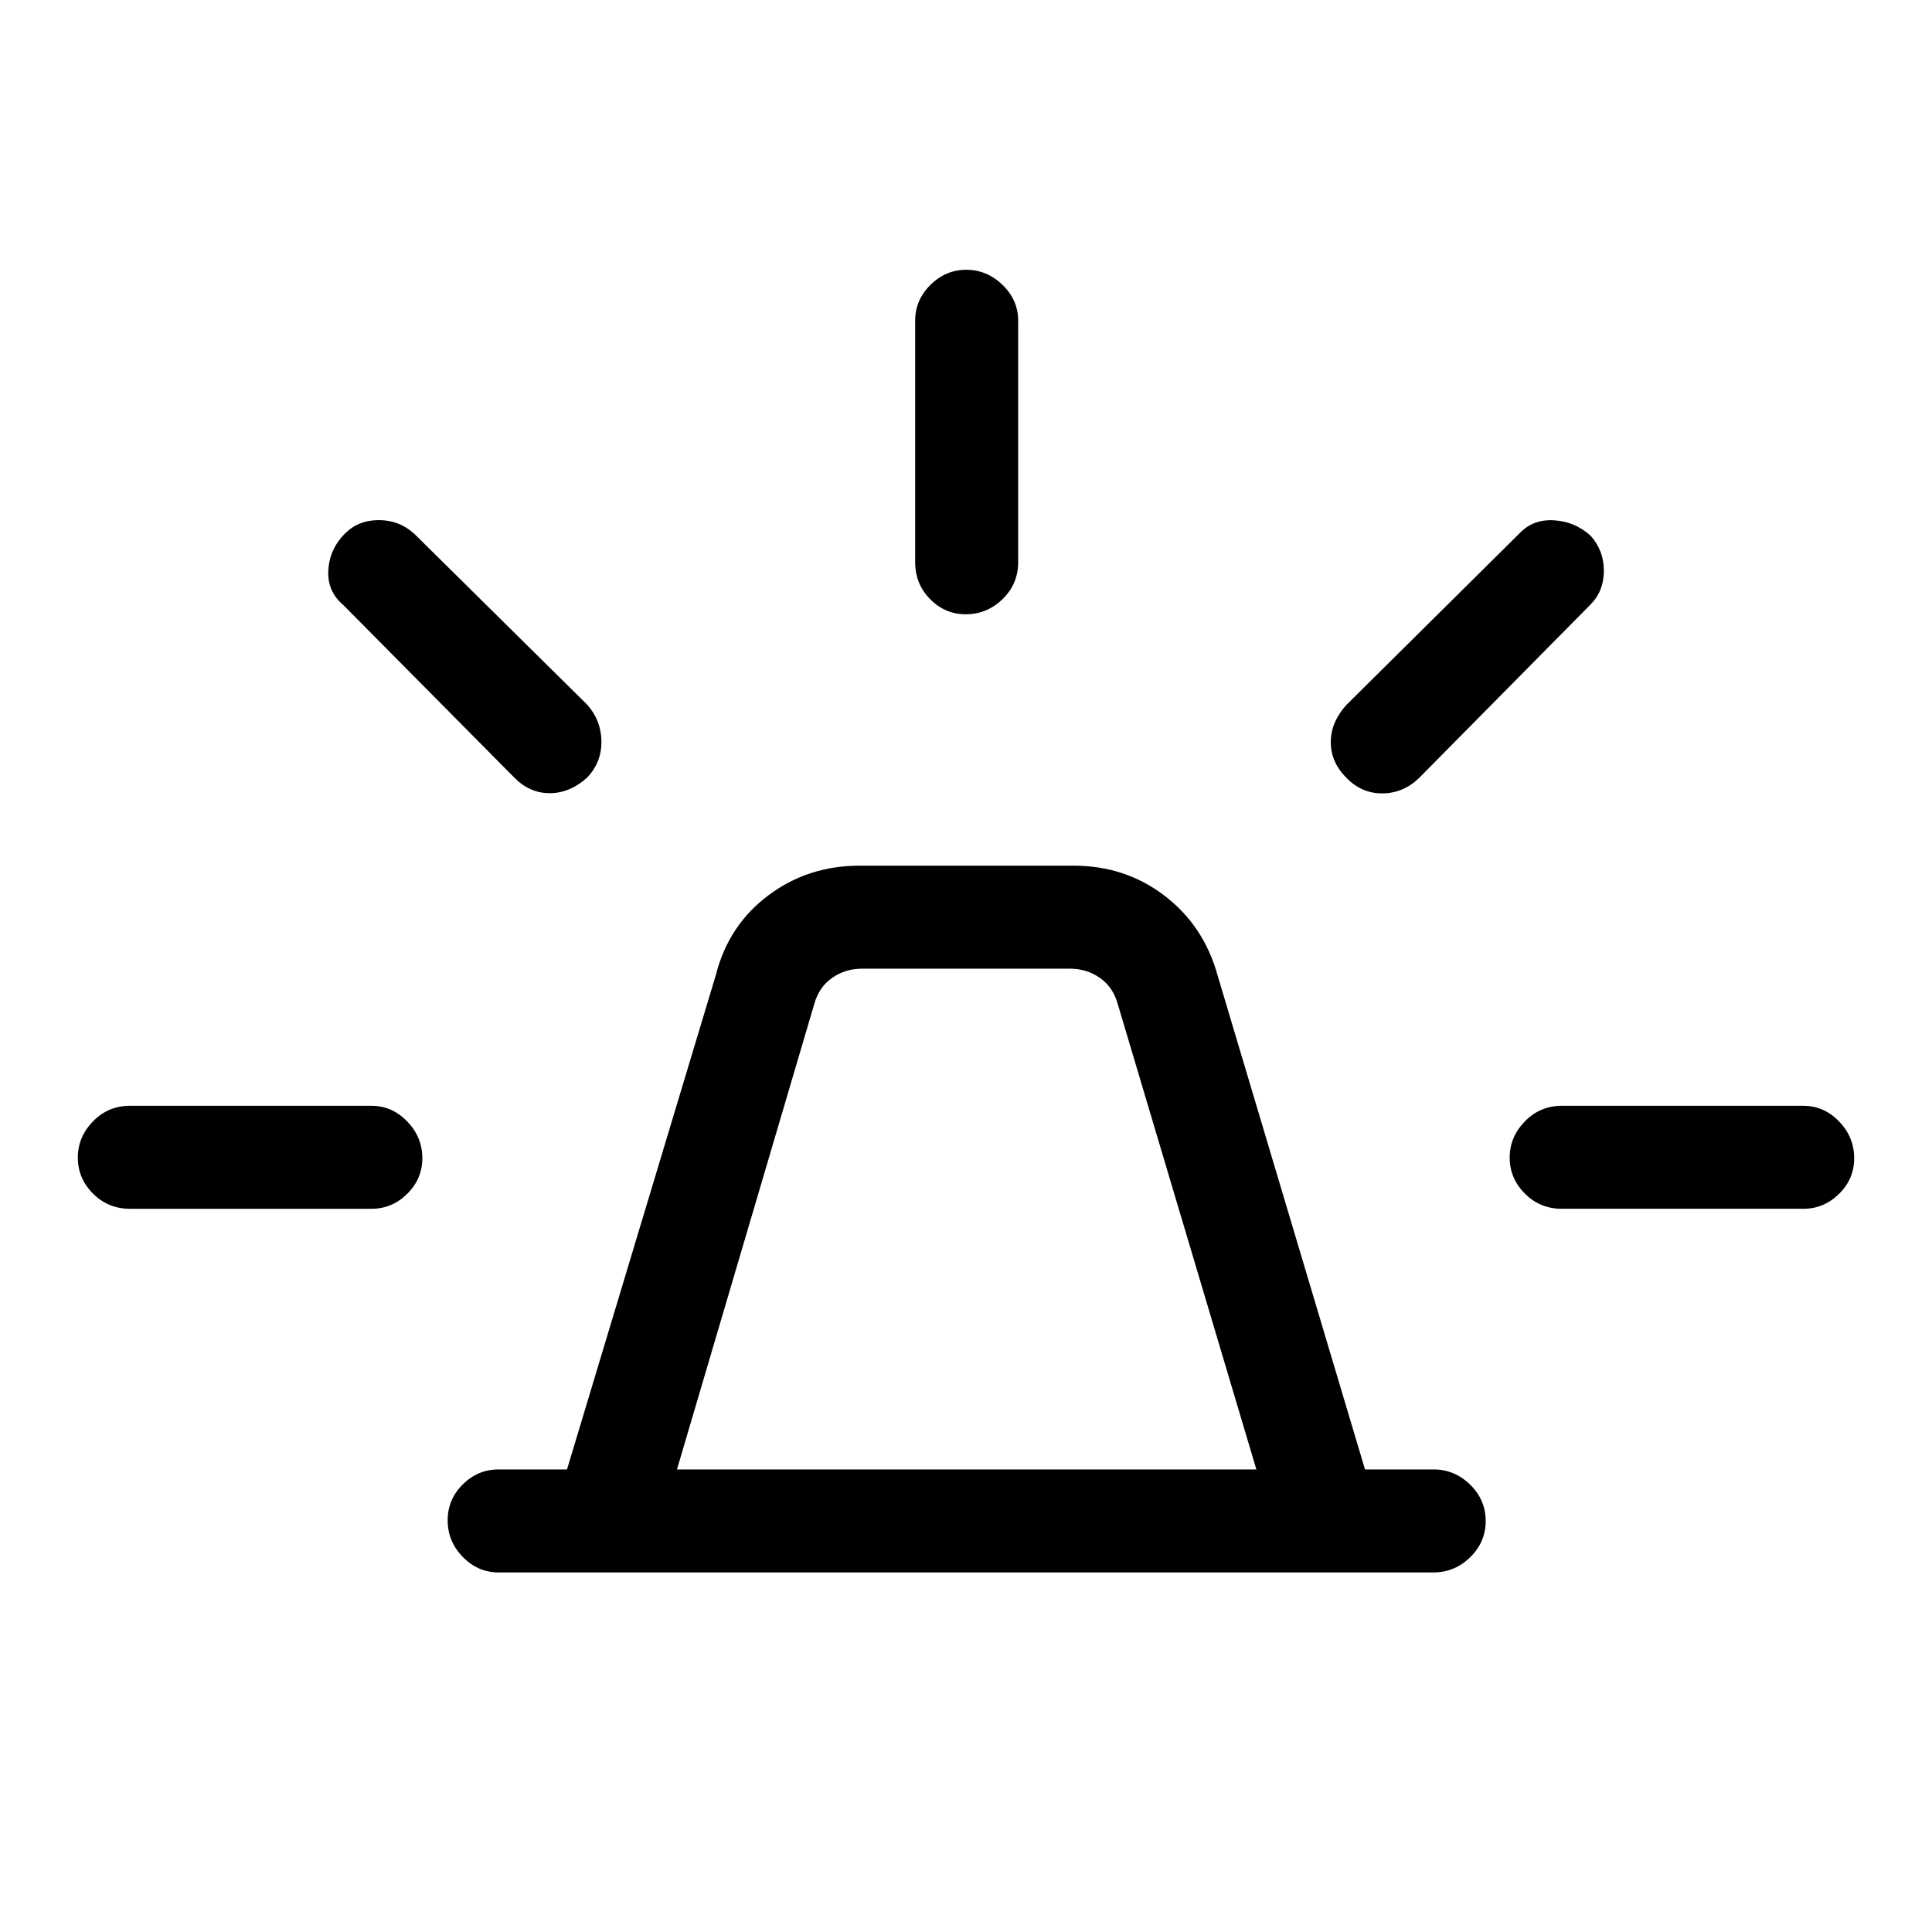 <svg xmlns="http://www.w3.org/2000/svg" height="40" viewBox="0 -960 960 960" width="40"><path d="M247.69-178.67q-10.21 0-17.73-7.7-7.52-7.69-7.52-18.16 0-10.47 7.52-17.89 7.52-7.43 17.73-7.43h34.05l73.95-245.64q6.21-24.61 25.93-39.48 19.71-14.88 45.53-14.88h106.36q25.57 0 45.08 14.88 19.51 14.87 26.38 39.48l73.29 245.64h34.05q10.49 0 18.21 7.58 7.71 7.58 7.71 18.04 0 10.47-7.71 18.02-7.72 7.54-18.21 7.54H247.69Zm88.69-51.18h287.9l-68.84-231.12q-2.31-8.47-8.85-13.08-6.54-4.62-15-4.62H428.41q-8.46 0-15 4.62-6.54 4.61-8.85 13.08l-68.18 231.12Zm118.36-450.84v-120q0-10.21 7.57-17.73 7.56-7.53 17.83-7.53t18.03 7.53q7.75 7.52 7.75 17.73v120q0 10.86-7.76 18.39-7.76 7.53-18.31 7.53-10.28 0-17.69-7.53-7.42-7.53-7.42-18.39Zm214.31 70.92 85.77-85q6.8-7.31 17.26-6.7 10.46.6 18.21 7.6 6.66 7.33 6.66 17.49 0 10.15-6.8 16.94l-85 86q-7.78 7.54-18.12 7.67-10.34.13-17.98-7.7-7.79-7.75-7.79-17.74 0-9.98 7.79-18.56Zm107.03 199.23h120q10.21 0 17.73 7.76t7.52 18.32q0 10.27-7.52 17.69-7.52 7.41-17.73 7.41h-120q-10.86 0-18.39-7.56-7.54-7.57-7.54-17.84t7.54-18.02q7.53-7.76 18.39-7.76ZM255.51-573.67l-85-85.77q-7.97-6.79-7.37-17.25.6-10.47 8.28-18.21 6.66-6.66 16.81-6.66 10.15 0 17.62 6.79l86 85q6.87 7.78 7 18.12.12 10.34-7.04 17.98-8.68 7.8-18.67 7.8-9.99 0-17.63-7.8ZM64.59-359.36q-10.86 0-18.39-7.56-7.53-7.57-7.53-17.84t7.53-18.02q7.53-7.76 18.39-7.76h120q10.21 0 17.73 7.76 7.53 7.76 7.53 18.32 0 10.27-7.53 17.69-7.52 7.41-17.73 7.41h-120ZM480-229.85Z"/></svg>